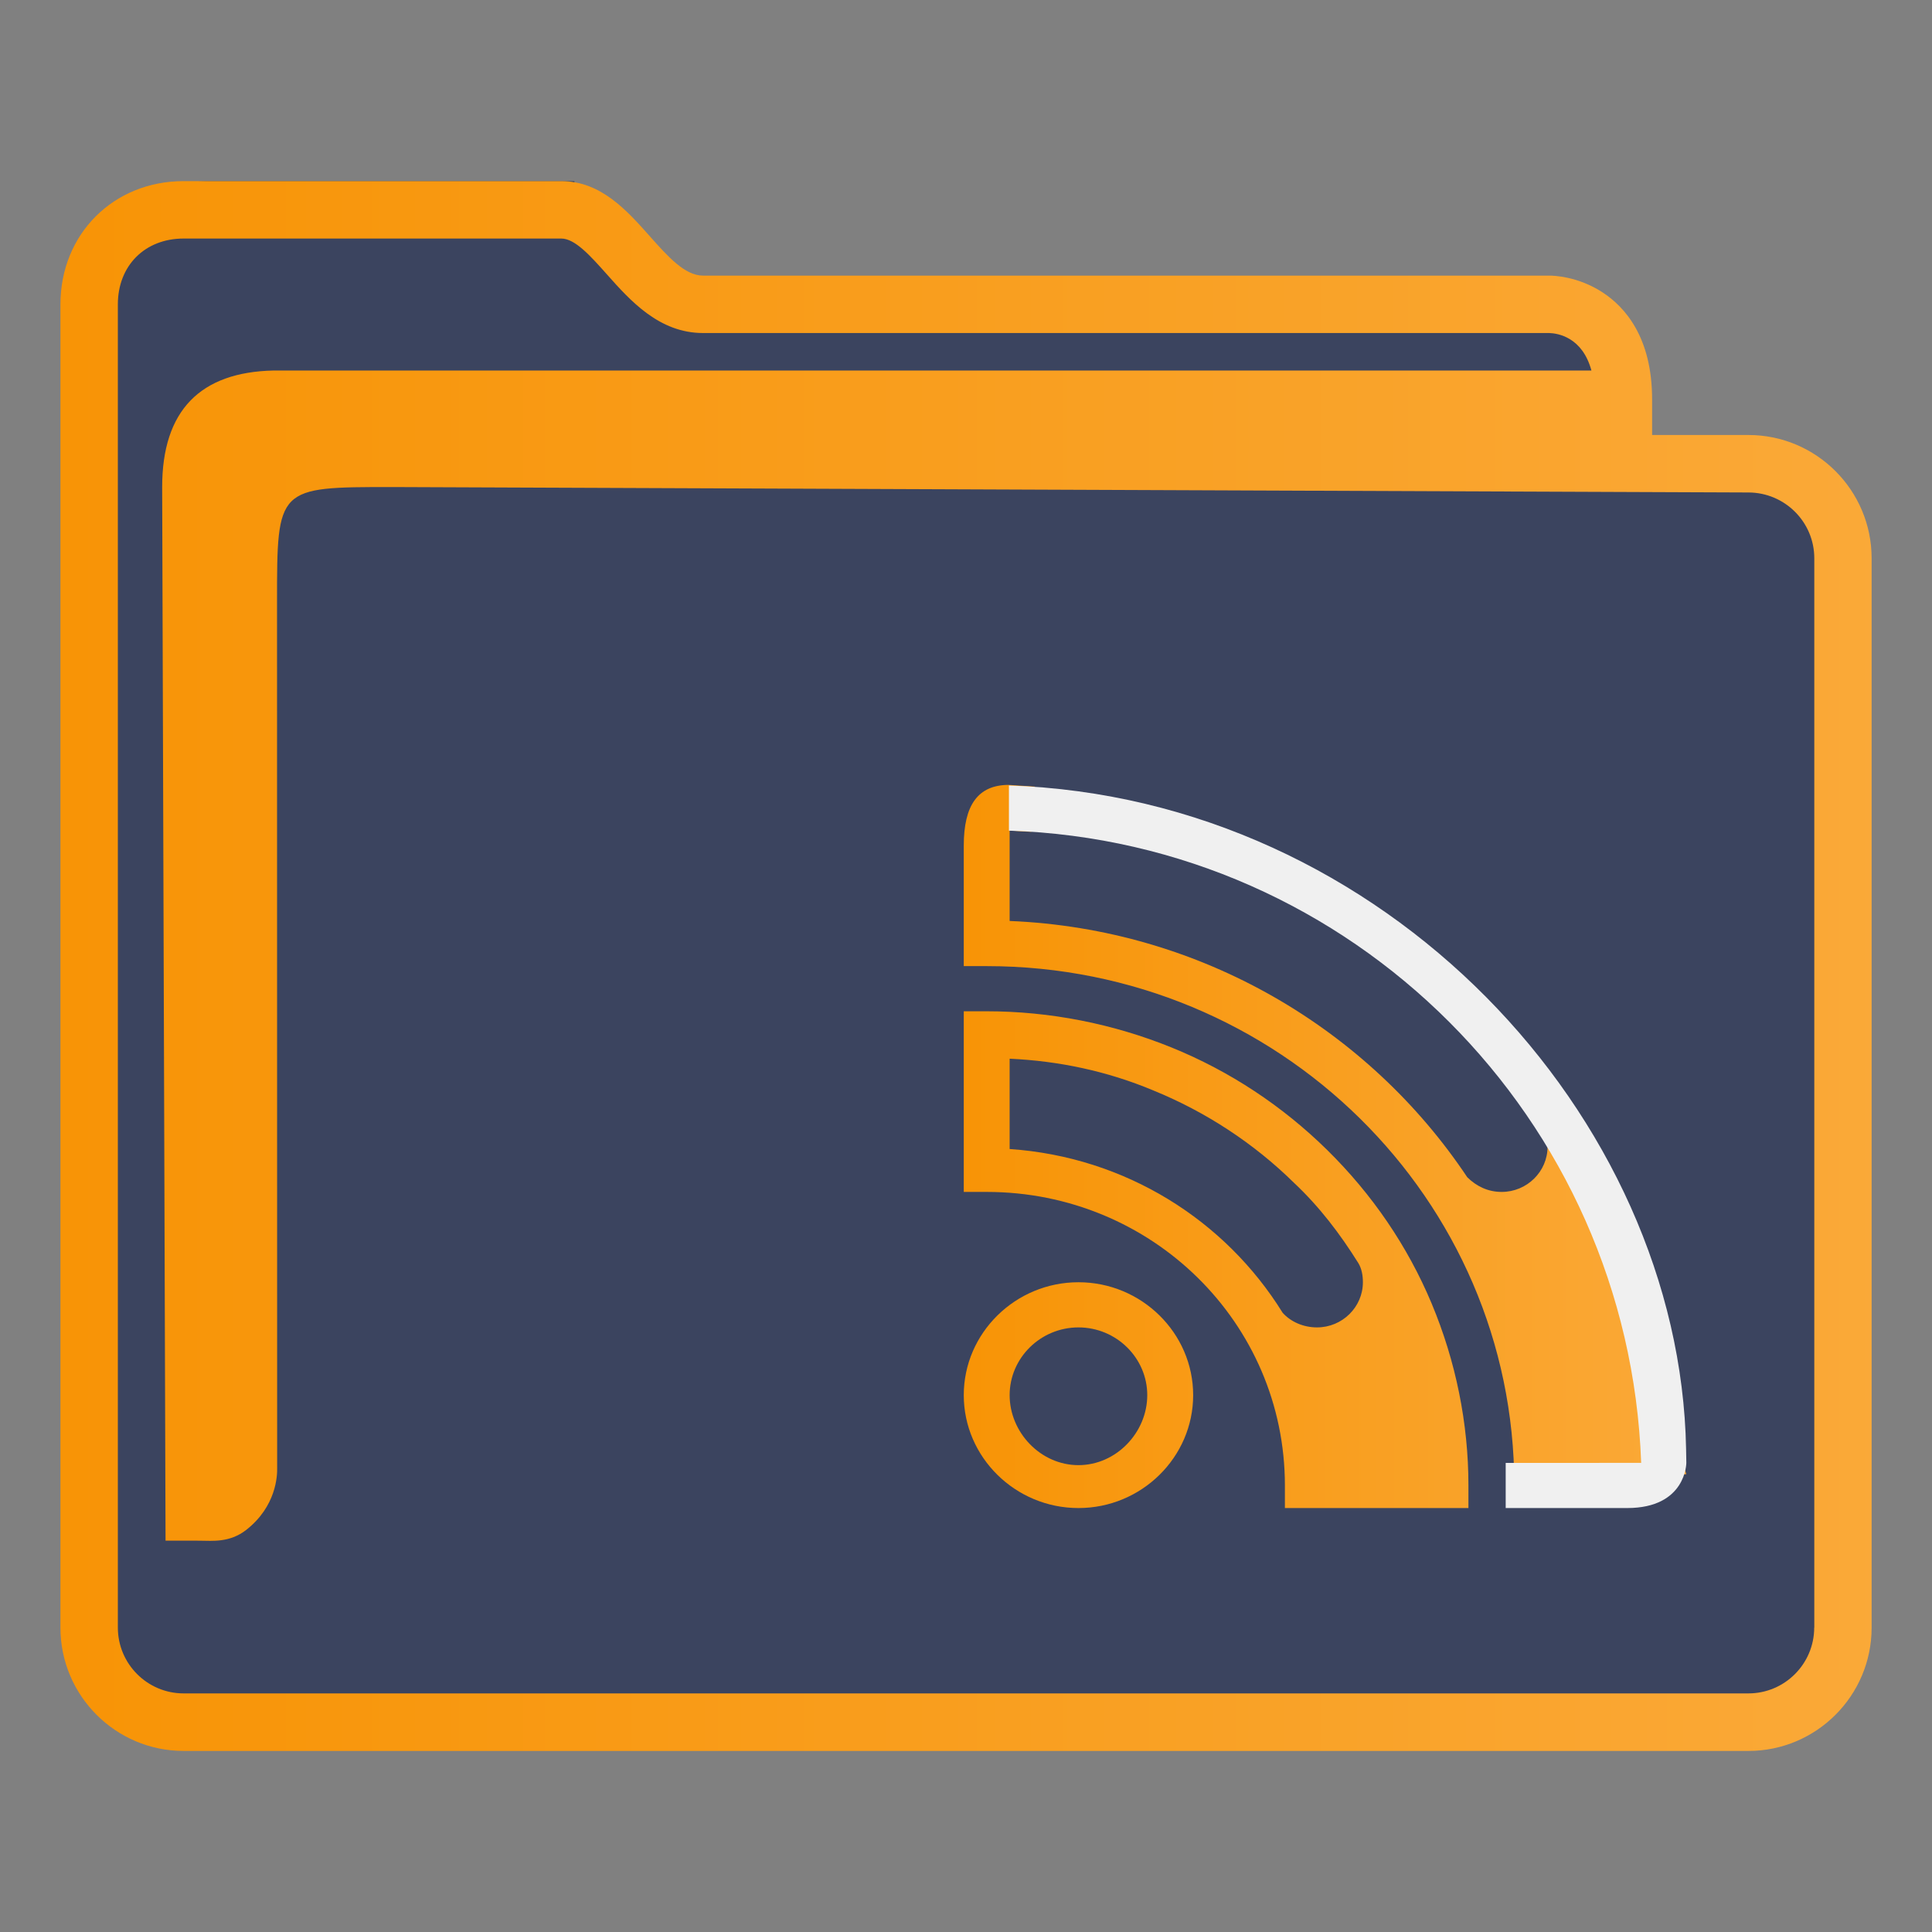 <?xml version="1.0" encoding="UTF-8" standalone="no"?>
<svg
   width="32"
   version="1.1"
   height="32"
   viewBox="0 0 32 32"
   id="svg15"
   sodipodi:docname="folder-podcast.svg"
   inkscape:version="1.1.2 (0a00cf5339, 2022-02-04)"
   xmlns:inkscape="http://www.inkscape.org/namespaces/inkscape"
   xmlns:sodipodi="http://sodipodi.sourceforge.net/DTD/sodipodi-0.dtd"
   xmlns:xlink="http://www.w3.org/1999/xlink"
   xmlns="http://www.w3.org/2000/svg"
   xmlns:svg="http://www.w3.org/2000/svg"
   xmlns:rdf="http://www.w3.org/1999/02/22-rdf-syntax-ns#"
   xmlns:cc="http://creativecommons.org/ns#"
   xmlns:dc="http://purl.org/dc/elements/1.1/">
  <rect x="0" y="0" width="32" height="32" fill="#808080" stroke="none"/>
  <sodipodi:namedview
     pagecolor="#ffffff"
     bordercolor="#666666"
     borderopacity="1"
     objecttolerance="10"
     gridtolerance="10"
     guidetolerance="10"
     inkscape:pageopacity="0"
     inkscape:pageshadow="2"
     inkscape:window-width="1920"
     inkscape:window-height="1007"
     id="namedview17"
     showgrid="false"
     inkscape:zoom="9.8125"
     inkscape:cx="-13.808917"
     inkscape:cy="3.9745223"
     inkscape:window-x="0"
     inkscape:window-y="0"
     inkscape:window-maximized="1"
     inkscape:current-layer="layer1"
     inkscape:pagecheckerboard="0" />
  <defs
     id="defs5455">
    <linearGradient
       id="linearGradient4172-0">
      <stop
         style="stop-color:#f89406"
         id="stop4174-4" />
      <stop
         offset="1"
         style="stop-color:#faa938"
         id="stop4176-5" />
    </linearGradient>
    <linearGradient
       inkscape:collect="always"
       xlink:href="#linearGradient4172-0"
       id="linearGradient1194"
       gradientUnits="userSpaceOnUse"
       gradientTransform="matrix(0.5,0,0,0.5,192.447,273.599)"
       x1="386.571"
       y1="516.398"
       x2="446.621"
       y2="516.398" />
    <linearGradient
       inkscape:collect="always"
       xlink:href="#linearGradient4172-0"
       id="linearGradient860"
       gradientUnits="userSpaceOnUse"
       x1="0"
       y1="31.974"
       x2="64"
       y2="31.974" />
    <linearGradient
       inkscape:collect="always"
       xlink:href="#linearGradient4172-0"
       id="linearGradient862"
       gradientUnits="userSpaceOnUse"
       x1="0"
       y1="31.974"
       x2="64"
       y2="31.974" />
  </defs>
  <g
     inkscape:label="Capa 1"
     inkscape:groupmode="layer"
     id="layer1"
     transform="translate(-384.571,-515.798)">
    <path
       inkscape:connector-curvature="0"
       id="fill"
       d="m 386.07,520.298 v 22.5 c 0.054,0.756 0.499,1.5 1.948,1.5 h 24.85 c 1.631,0 2.187,-0.25 2.129,-2 v -18 c -0.499,-1 -3.99,0 -3.99,-3 -5.985,-0.5 -16.958,0.5 -16.922,-2.5 h -6.022 c -0.996,0 -1.994,0.5 -1.994,1.5 z"
       style="color:#1e92ff;fill:#3b445f;fill-opacity:1;fill-rule:nonzero;stroke:none;stroke-width:5.249"
       class="ColorScheme-ButtonFocus"
       sodipodi:nodetypes="cccccccccc" />
    <path
       d="m 413.531,523.003 h -1.596 v -0.591 c 0,-1.026 -0.449,-1.531 -0.826,-1.775 -0.404,-0.261 -0.801,-0.274 -0.876,-0.274 h -14.019 c -0.3,0 -0.582,-0.317 -0.881,-0.653 -0.38,-0.428 -0.811,-0.912 -1.465,-0.912 h -6.256 c -1.163,0 -2.04,0.878 -2.04,2.042 v 21.917 c 0,1.126 0.915,2.042 2.04,2.042 h 25.919 c 1.125,0 2.04,-0.916 2.04,-2.042 v -17.712 c 0,-1.126 -0.915,-2.042 -2.04,-2.042 z m 1.089,19.753 c 0,0.601 -0.489,1.09 -1.089,1.09 H 387.612 c -0.601,0 -1.089,-0.489 -1.089,-1.09 v -21.917 c 0,-0.641 0.448,-1.09 1.089,-1.09 h 6.256 c 0.227,0 0.483,0.288 0.755,0.593 0.385,0.433 0.865,0.972 1.592,0.972 h 14.014 c 0.144,0.004 0.551,0.067 0.701,0.621 h -21.826 c -1.213,0.025 -1.847,0.66 -1.847,1.929 l 0.056,17.452 h 0.578 c 0,0 -0.12,0.001 4.8e-4,0.001 0.187,0 0.482,0.037 0.758,-0.179 0.496,-0.389 0.516,-0.893 0.512,-1.031 l -0.002,-14.338 c 0,-1.904 0,-1.904 1.902,-1.904 l 22.471,0.09 c 0.601,0.002 1.089,0.489 1.089,1.09 v 17.712 z"
       id="path2-3-3-3"
       sodipodi:nodetypes="scscsscssssssssscsssssscsccccccsccccsscc"
       style="fill:url(#linearGradient1194);fill-opacity:1;stroke-width:0.317" />
    <g
       id="g1408-5"
       transform="matrix(0.187,0,0,0.187,400.534,528.808)"
       style="fill:url(#linearGradient862);fill-opacity:1">
      <path
         class="st1"
         d="m 0,20 h 2.032 c 5.587,0 11.175,1.1 16.356,3.2 5.181,2.1 9.854,5.2 13.816,9.1 3.962,3.9 7.111,8.5 9.244,13.6 2.133,5.1 3.251,10.6 3.251,16.1 V 64 H 28.444 v -2 c 0,-14.4 -11.784,-26 -26.413,-26 H 0 Z m 31.289,28 c 2.235,0 4.063,-1.8 4.063,-4 0,-0.6 -0.102,-1.2 -0.406,-1.7 -1.625,-2.6 -3.454,-5 -5.689,-7.1 -3.556,-3.5 -7.822,-6.3 -12.495,-8.2 C 12.698,25.3 8.432,24.4 4.063,24.2 v 8 c 10.26,0.7 19.098,6.3 24.178,14.5 0.711,0.8 1.829,1.3 3.048,1.3 z M 10.159,44 C 4.571,44 0,48.5 0,54 c 0,5.5 4.571,10 10.159,10 5.587,0 10.159,-4.5 10.159,-10 0,-5.5 -4.571,-10 -10.159,-10 z M 4.063,54 c 0,-3.3 2.743,-6 6.095,-6 3.352,0 6.095,2.7 6.095,6 0,3.3 -2.743,6.2 -6.095,6.2 -3.352,0 -6.095,-2.9 -6.095,-6.2 z M 3.971,-0.053 C 1.264,-0.037 0,1.727 0,5.333 V 16 h 2.032 c 25.803,0 46.73,20.6 46.73,46 L 64,61 53.841,30 h -2.641 c 0.305,0.6 0.508,1.2 0.508,2 0,2.2 -1.829,4 -4.063,4 -1.219,0 -2.235,-0.5 -3.048,-1.3 C 35.86,21.6 21.029,12.7 4.063,12 V 4 C 4.673,4 5.283,4.1 5.994,4.1 L 6.298,0.1 C 4.876,0 3.971,-0.053 3.971,-0.053 Z"
         id="path6-6"
         sodipodi:nodetypes="csssssccssccssccccccssssssssssssccsccccsscccccs"
         style="fill:url(#linearGradient860);fill-opacity:1;stroke-width:1.008" />
      <path
         class="st2"
         d="M 4,4 C 34.4,5 58.9,29.499 60,59.999 L 55.712,60 H 48 v 4 H 58.758 C 64,64 64,59.997 64,59.997 L 63.978,58.767 C 63.439,29.309 37.3,1.1 4,0 Z"
         id="path8-2"
         style="fill:#f0f0f0;fill-opacity:1"
         sodipodi:nodetypes="cccccccscc" />
    </g>
  </g>
</svg>
